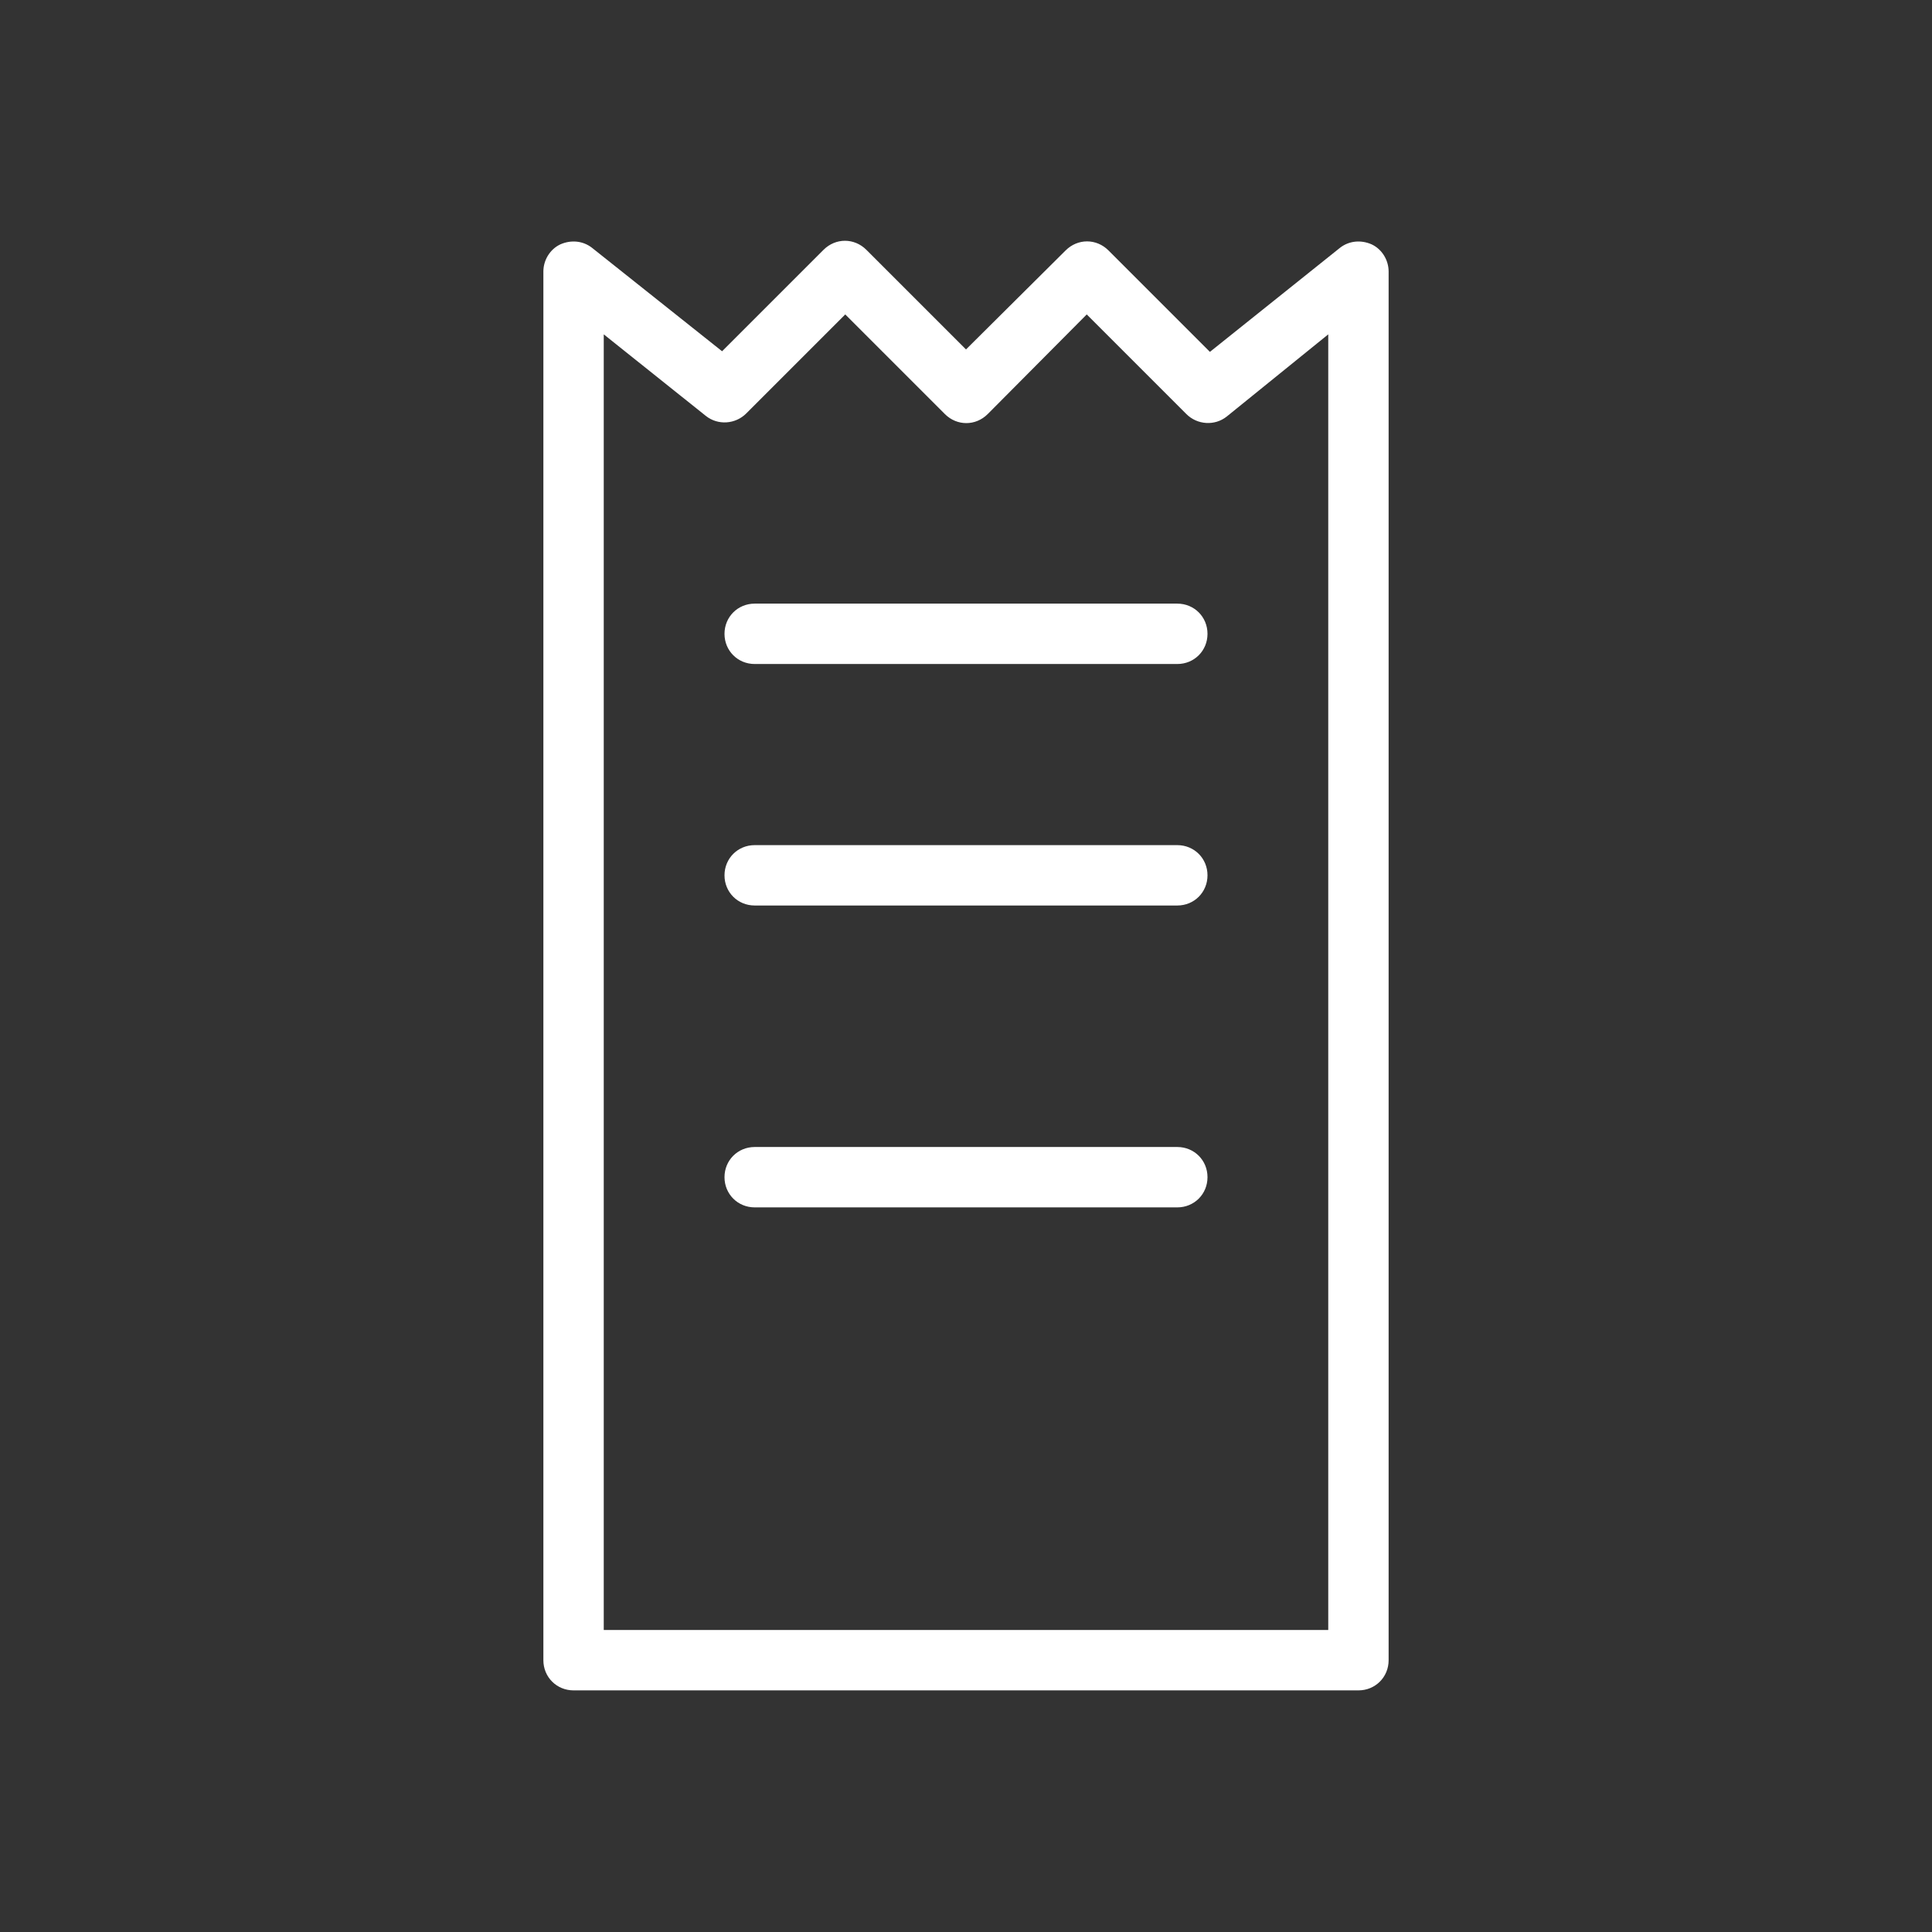 <svg width="32" height="32" viewBox="0 0 32 32" fill="none" xmlns="http://www.w3.org/2000/svg">
<rect x="0" y="0" width="32" height="32" fill="#333333" stroke="none"/>
<path d="M22.72 4.048C22.54 3.968 22.34 3.988 22.19 4.108L20.04 5.828L18.36 4.148C18.16 3.948 17.85 3.948 17.65 4.148L16 5.788L14.35 4.138C14.15 3.938 13.84 3.938 13.64 4.138L11.96 5.818L9.81 4.108C9.66 3.988 9.46 3.968 9.28 4.048C9.11 4.128 9 4.308 9 4.498V27.498C9 27.778 9.22 27.998 9.5 27.998H22.5C22.78 27.998 23 27.778 23 27.498V4.498C23 4.308 22.89 4.128 22.72 4.048ZM22 26.998H10V5.538L11.69 6.888C11.89 7.048 12.18 7.028 12.36 6.848L14 5.208L15.65 6.858C15.85 7.058 16.16 7.058 16.36 6.858L18 5.208L19.65 6.858C19.83 7.038 20.12 7.058 20.32 6.898L22 5.538V26.998ZM20 10.498C20 10.778 19.78 10.998 19.5 10.998H12.5C12.22 10.998 12 10.778 12 10.498C12 10.218 12.22 9.998 12.5 9.998H19.5C19.78 9.998 20 10.218 20 10.498ZM20 14.498C20 14.778 19.78 14.998 19.5 14.998H12.5C12.22 14.998 12 14.778 12 14.498C12 14.218 12.22 13.998 12.5 13.998H19.5C19.78 13.998 20 14.218 20 14.498ZM20 19.498C20 19.778 19.78 19.998 19.5 19.998H12.5C12.22 19.998 12 19.778 12 19.498C12 19.218 12.22 18.998 12.5 18.998H19.5C19.78 18.998 20 19.218 20 19.498Z" fill="white"/>
</svg>
